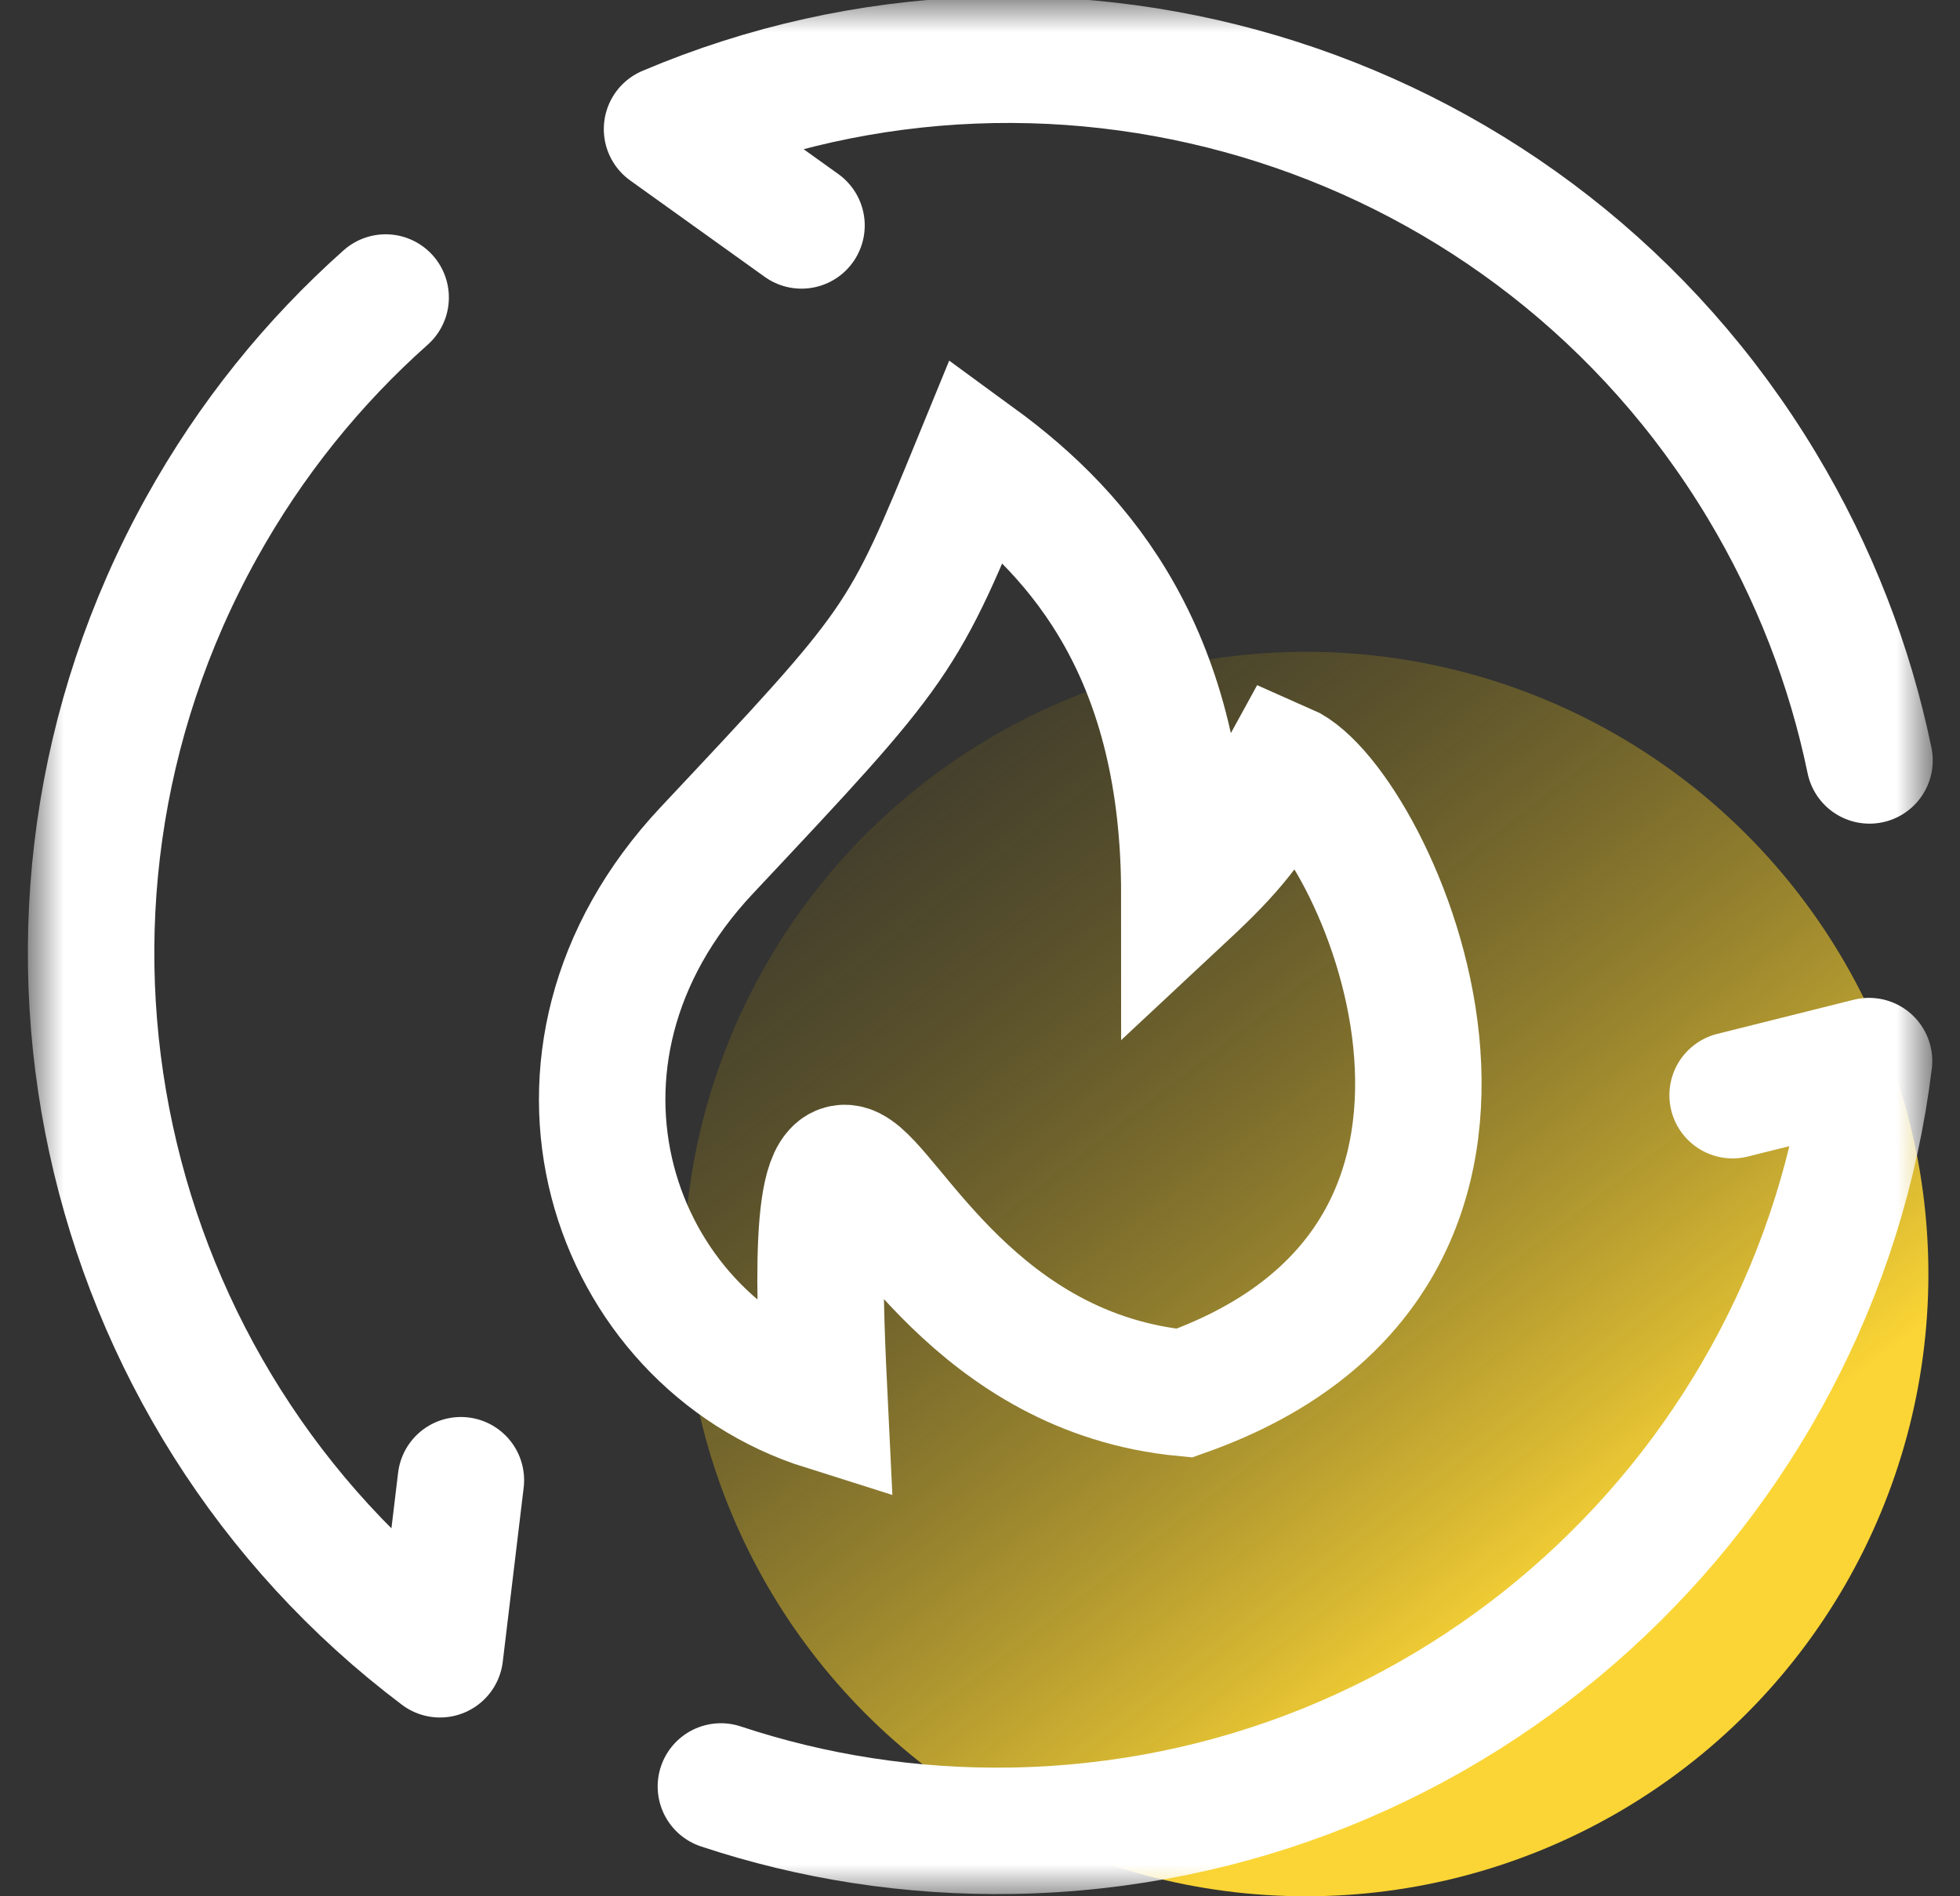 <?xml version="1.0" encoding="UTF-8"?>
<svg width="31px" height="30px" viewBox="0 0 31 30" version="1.1" xmlns="http://www.w3.org/2000/svg" xmlns:xlink="http://www.w3.org/1999/xlink">
    <rect x="0" y="0" width="31" height="30" fill="#333333" stroke="none"/>
    <title>回购销毁-Dark</title>
    <defs>
        <linearGradient x1="65.327%" y1="80.532%" x2="-13.907%" y2="-21.828%" id="destroy_dask-1">
            <stop stop-color="#FBD535" offset="0.093%"></stop>
            <stop stop-color="#0F1114" stop-opacity="0" offset="100%"></stop>
        </linearGradient>
        <rect id="path-2" x="0" y="0" width="30" height="30"></rect>
    </defs>
    <g id="H5-HECO" stroke="none" stroke-width="1" fill="none" fill-rule="evenodd">
        <g id="H5首页-Dark" transform="translate(-216, -319)">
            <g id="编组-11备份-2" transform="translate(16, 316)">
                <g id="回购销毁" transform="translate(171.5, 0)">
                    <g id="回购销毁-Dark" transform="translate(29, 3)">
                        <circle id="椭圆形" fill="url(#destroy_dask-1)" cx="20.156" cy="20.156" r="9.844"></circle>
                        <mask id="mask-3" fill="white">
                            <use xlink:href="#path-2"></use>
                        </mask>
                        <g id="蒙版"></g>
                        <g id="编组-58备份-3" mask="url(#mask-3)" stroke="#FFFFFF" stroke-linecap="round" stroke-linejoin="round" stroke-width="2">
                            <g transform="translate(-3.984, -4.106)" id="路径">
                                <path d="M29.067,20.12 C29.572,18.68 29.847,17.131 29.847,15.518 C29.847,8.509 24.656,2.712 17.909,1.763 L18.947,4.165" transform="translate(23.878, 10.942) rotate(-31) translate(-23.878, -10.942) "></path>
                                <path d="M29.16,36.199 C29.666,34.759 29.941,33.21 29.941,31.597 C29.941,24.588 24.75,18.791 18.003,17.842 L18.505,20.009" transform="translate(23.972, 27.021) rotate(89) translate(-23.972, -27.021) "></path>
                                <path d="M14.859,28.535 C15.365,27.094 15.64,25.545 15.64,23.932 C15.64,16.923 10.449,11.127 3.701,10.178 L4.747,12.747" transform="translate(9.671, 19.356) rotate(209) translate(-9.671, -19.356) "></path>
                            </g>
                        </g>
                        <path d="M12.546,22.266 C9.169,21.202 7.594,16.737 10.681,13.451 C13.767,10.164 13.767,10.164 14.954,7.266 C16.634,8.493 18.232,10.39 18.232,14.154 C18.985,13.451 19.307,13.064 19.822,12.122 C21.197,12.722 24.515,19.814 18.232,22.04 C14.954,21.729 13.591,18.822 12.965,18.506 C12.339,18.189 12.466,20.609 12.546,22.266 Z" id="路径-10备份" stroke="#FFFFFF" stroke-width="2" mask="url(#mask-3)"></path>
                    </g>
                </g>
            </g>
        </g>
    </g>
</svg>
